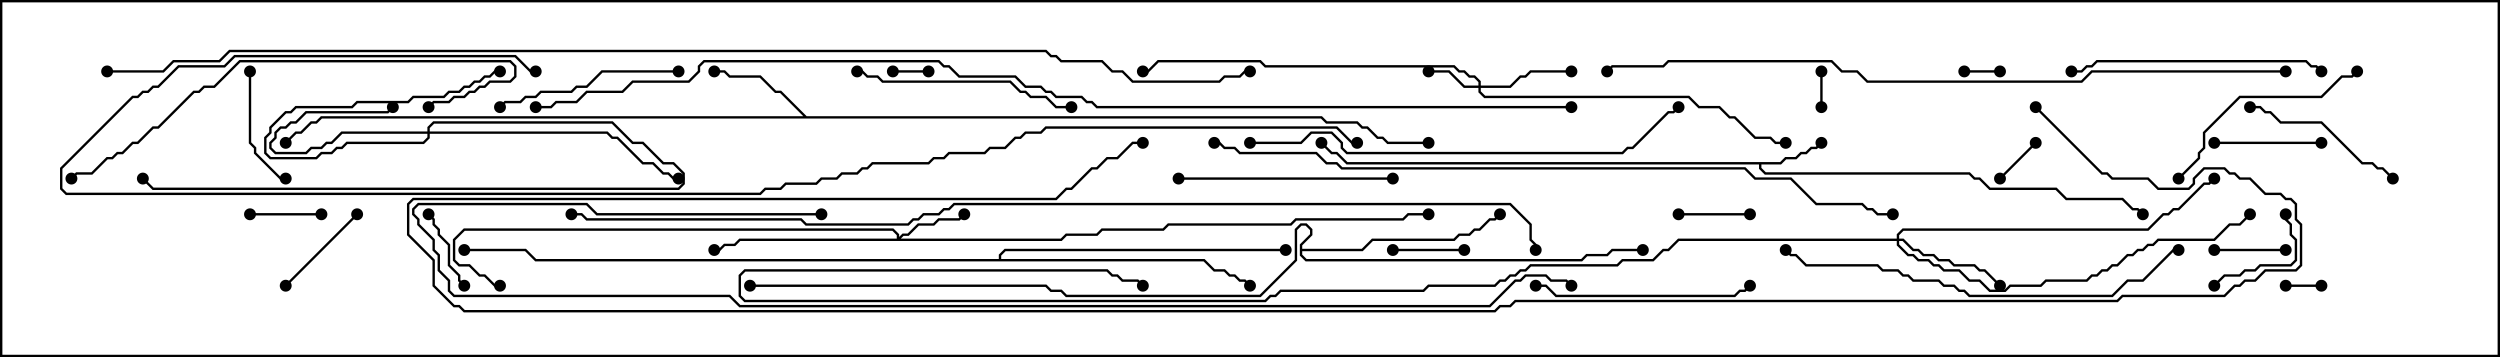 <svg version="1.1" width="105" height="15" xmlns="http://www.w3.org/2000/svg"><path d="M74.765,6.807L74.979,6.593L75.408,6.593L75.622,6.379L75.836,6.379L76.051,6.164L76.265,6.164L76.465,5.965L76.535,6.035L76.306,6.264L76.092,6.264L75.878,6.479L75.664,6.479L75.449,6.693L75.021,6.693L74.806,6.907L73.979,6.907L73.979,7.051L74.164,7.236L82.735,7.236L82.949,7.45L83.164,7.45L83.592,7.879L86.378,7.879L86.806,8.307L89.164,8.307L89.592,8.736L89.806,8.736L90.035,8.965L89.965,9.035L89.765,8.836L89.551,8.836L89.122,8.407L86.765,8.407L86.336,7.979L83.551,7.979L83.122,7.55L82.908,7.55L82.694,7.336L74.122,7.336L73.879,7.092L73.879,6.907L56.551,6.907L56.122,6.479L55.908,6.479L55.465,6.035L55.535,5.965L55.949,6.379L56.164,6.379L56.592,6.807z" stroke="none"/><path d="M33.878,4.879L55.521,4.879L55.735,5.093L57.021,5.093L57.235,5.307L57.449,5.307L57.878,5.736L58.092,5.736L58.306,5.95L60,5.95L60,6.05L58.265,6.05L58.051,5.836L57.836,5.836L57.408,5.407L57.194,5.407L56.979,5.193L55.694,5.193L55.479,4.979L13.521,4.979L13.306,5.193L13.092,5.193L12.664,5.621L12.449,5.621L12.035,6.035L11.965,5.965L12.408,5.521L12.622,5.521L13.051,5.093L13.265,5.093L13.479,4.879L33.736,4.879L32.765,3.907L32.551,3.907L31.908,3.264L30.622,3.264L30.408,3.05L30,3.05L30,2.95L30.449,2.95L30.664,3.164L31.949,3.164L32.592,3.807L32.806,3.807z" stroke="none"/><path d="M54.593,10.265L55.021,9.836L55.021,9.664L54.836,9.479L54.664,9.479L54.479,9.664L54.479,10.949L52.949,12.479L44.765,12.479L44.551,12.264L44.122,12.264L43.908,12.05L31.5,12.05L31.5,11.95L43.949,11.95L44.164,12.164L44.592,12.164L44.806,12.379L52.908,12.379L54.379,10.908L54.379,9.622L54.622,9.379L54.878,9.379L55.121,9.622L55.121,9.878L54.693,10.306L54.693,10.45L57.194,10.45L57.622,10.021L61.051,10.021L61.265,9.807L61.694,9.807L61.908,9.593L62.122,9.593L62.551,9.164L62.765,9.164L62.965,8.965L63.035,9.035L62.806,9.264L62.592,9.264L62.164,9.693L61.949,9.693L61.735,9.907L61.306,9.907L61.092,10.121L57.664,10.121L57.235,10.55L54.693,10.55L54.693,10.694L54.878,10.879L66.408,10.879L66.622,10.664L67.479,10.664L67.694,10.45L69,10.45L69,10.55L67.735,10.55L67.521,10.764L66.664,10.764L66.449,10.979L54.836,10.979L54.593,10.735z" stroke="none"/><path d="M41.95,10.879L41.95,10.694L42.194,10.45L54,10.45L54,10.55L42.235,10.55L42.05,10.735L42.05,10.879L50.592,10.879L51.021,11.307L51.449,11.307L51.664,11.521L51.878,11.521L52.092,11.736L52.306,11.736L52.535,11.965L52.465,12.035L52.265,11.836L52.051,11.836L51.836,11.621L51.622,11.621L51.408,11.407L50.979,11.407L50.551,10.979L22.479,10.979L22.051,10.55L19.5,10.55L19.5,10.45L22.092,10.45L22.521,10.879z" stroke="none"/><path d="M17.95,5.521L17.95,5.336L18.194,5.093L25.735,5.093L26.592,5.95L27.021,5.95L27.878,6.807L28.306,6.807L28.764,7.265L28.764,7.735L28.521,7.979L6.408,7.979L5.965,7.535L6.035,7.465L6.449,7.879L28.479,7.879L28.664,7.694L28.664,7.306L28.265,6.907L27.836,6.907L26.979,6.05L26.551,6.05L25.694,5.193L18.235,5.193L18.05,5.378L18.05,5.521L25.521,5.521L25.735,5.736L25.949,5.736L27.021,6.807L27.449,6.807L27.878,7.236L28.092,7.236L28.306,7.45L28.5,7.45L28.5,7.55L28.265,7.55L28.051,7.336L27.836,7.336L27.408,6.907L26.979,6.907L25.908,5.836L25.694,5.836L25.479,5.621L18.05,5.621L18.05,5.806L17.806,6.05L14.592,6.05L14.378,6.264L14.164,6.264L13.949,6.479L13.521,6.479L13.306,6.693L11.336,6.693L11.093,6.449L11.093,5.765L11.307,5.551L11.307,5.336L11.979,4.664L12.194,4.664L12.408,4.45L14.765,4.45L14.979,4.236L17.122,4.236L17.336,4.021L18.622,4.021L18.836,3.807L19.265,3.807L19.479,3.593L19.694,3.593L19.908,3.379L20.122,3.379L20.336,3.164L20.551,3.164L20.765,2.95L21,2.95L21,3.05L20.806,3.05L20.592,3.264L20.378,3.264L20.164,3.479L19.949,3.479L19.735,3.693L19.521,3.693L19.306,3.907L18.878,3.907L18.664,4.121L17.378,4.121L17.164,4.336L15.021,4.336L14.806,4.55L12.449,4.55L12.235,4.764L12.021,4.764L11.407,5.378L11.407,5.592L11.193,5.806L11.193,6.408L11.378,6.593L13.265,6.593L13.479,6.379L13.908,6.379L14.122,6.164L14.336,6.164L14.551,5.95L17.765,5.95L17.95,5.765L17.95,5.621L14.378,5.621L13.949,6.05L13.735,6.05L13.521,6.264L13.092,6.264L12.878,6.479L11.551,6.479L11.307,6.235L11.307,5.979L11.521,5.765L11.521,5.551L11.765,5.307L11.979,5.307L12.194,5.093L12.408,5.093L12.836,4.664L16.265,4.664L16.465,4.465L16.535,4.535L16.306,4.764L12.878,4.764L12.449,5.193L12.235,5.193L12.021,5.407L11.806,5.407L11.621,5.592L11.621,5.806L11.407,6.021L11.407,6.194L11.592,6.379L12.836,6.379L13.051,6.164L13.479,6.164L13.694,5.95L13.908,5.95L14.336,5.521z" stroke="none"/><path d="M62.093,3.593L62.093,3.449L61.908,3.264L61.694,3.264L61.479,3.05L61.265,3.05L61.051,2.836L53.122,2.836L52.908,2.621L48.664,2.621L48.235,3.05L48,3.05L48,2.95L48.194,2.95L48.622,2.521L52.949,2.521L53.164,2.736L61.092,2.736L61.306,2.95L61.521,2.95L61.735,3.164L61.949,3.164L62.193,3.408L62.193,3.593L63.408,3.593L63.836,3.164L64.051,3.164L64.265,2.95L66,2.95L66,3.05L64.306,3.05L64.092,3.264L63.878,3.264L63.449,3.693L62.193,3.693L62.193,3.836L62.378,4.021L70.949,4.021L71.378,4.45L72.235,4.45L72.664,4.879L72.878,4.879L73.735,5.736L74.378,5.736L74.592,5.95L75,5.95L75,6.05L74.551,6.05L74.336,5.836L73.694,5.836L72.836,4.979L72.622,4.979L72.194,4.55L71.336,4.55L70.908,4.121L62.336,4.121L62.093,3.878L62.093,3.693L61.479,3.693L60.836,3.05L60,3.05L60,2.95L60.878,2.95L61.521,3.593z" stroke="none"/><path d="M37.664,10.021L37.664,9.878L37.479,9.693L19.521,9.693L19.121,10.092L19.121,10.908L19.306,11.093L19.735,11.093L20.164,11.521L20.378,11.521L20.806,11.95L21,11.95L21,12.05L20.765,12.05L20.336,11.621L20.122,11.621L19.694,11.193L19.265,11.193L19.021,10.949L19.021,10.051L19.479,9.593L37.521,9.593L37.764,9.836L37.764,9.951L37.908,9.807L38.122,9.807L38.551,9.379L39.194,9.379L39.408,9.164L40.265,9.164L40.465,8.965L40.535,9.035L40.306,9.264L39.449,9.264L39.235,9.479L38.592,9.479L38.164,9.907L37.949,9.907L37.835,10.021L44.551,10.021L44.765,9.807L46.051,9.807L46.265,9.593L48.836,9.593L49.051,9.379L54.194,9.379L54.408,9.164L58.908,9.164L59.122,8.95L60,8.95L60,9.05L59.164,9.05L58.949,9.264L54.449,9.264L54.235,9.479L49.092,9.479L48.878,9.693L46.306,9.693L46.092,9.907L44.806,9.907L44.592,10.121L31.092,10.121L30.878,10.336L30.449,10.336L30.235,10.55L30,10.55L30,10.45L30.194,10.45L30.408,10.236L30.836,10.236L31.051,10.021z" stroke="none"/><path d="M79.664,10.021L79.664,9.836L79.908,9.593L90.194,9.593L90.836,8.95L91.051,8.95L91.265,8.736L91.479,8.736L92.551,7.664L92.765,7.664L92.965,7.465L93.035,7.535L92.806,7.764L92.592,7.764L91.521,8.836L91.306,8.836L91.092,9.05L90.878,9.05L90.235,9.693L79.949,9.693L79.764,9.878L79.764,10.021L79.949,10.021L80.378,10.45L80.592,10.45L80.806,10.664L81.235,10.664L81.449,10.879L81.878,10.879L82.092,11.093L82.949,11.093L83.164,11.307L83.378,11.307L84.035,11.965L83.965,12.035L83.336,11.407L83.122,11.407L82.908,11.193L82.051,11.193L81.836,10.979L81.408,10.979L81.194,10.764L80.765,10.764L80.551,10.55L80.336,10.55L79.908,10.121L79.764,10.121L79.764,10.265L80.164,10.664L80.378,10.664L80.592,10.879L81.021,10.879L81.235,11.093L81.449,11.093L81.664,11.307L82.306,11.307L82.735,11.736L83.164,11.736L83.592,12.164L84.194,12.164L84.408,11.95L85.694,11.95L85.908,11.736L87.622,11.736L87.836,11.521L88.051,11.521L88.265,11.307L88.479,11.307L88.694,11.093L88.908,11.093L89.336,10.664L89.551,10.664L89.765,10.45L89.979,10.45L90.194,10.236L90.408,10.236L90.622,10.021L92.979,10.021L93.622,9.379L94.051,9.379L94.465,8.965L94.535,9.035L94.092,9.479L93.664,9.479L93.021,10.121L90.664,10.121L90.449,10.336L90.235,10.336L90.021,10.55L89.806,10.55L89.592,10.764L89.378,10.764L88.949,11.193L88.735,11.193L88.521,11.407L88.306,11.407L88.092,11.621L87.878,11.621L87.664,11.836L85.949,11.836L85.735,12.05L84.449,12.05L84.235,12.264L83.551,12.264L83.122,11.836L82.694,11.836L82.265,11.407L81.622,11.407L81.408,11.193L81.194,11.193L80.979,10.979L80.551,10.979L80.336,10.764L80.122,10.764L79.664,10.306L79.664,10.121L70.521,10.121L70.092,10.55L69.878,10.55L69.449,10.979L68.164,10.979L67.949,11.193L64.306,11.193L64.092,11.407L63.878,11.407L63.664,11.621L63.449,11.621L63.235,11.836L63.021,11.836L62.806,12.05L60.021,12.05L59.806,12.264L53.806,12.264L53.592,12.479L53.378,12.479L53.164,12.693L31.265,12.693L31.021,12.449L31.021,11.551L31.265,11.307L46.521,11.307L46.735,11.521L46.949,11.521L47.164,11.736L47.806,11.736L48.035,11.965L47.965,12.035L47.765,11.836L47.122,11.836L46.908,11.621L46.694,11.621L46.479,11.407L31.306,11.407L31.121,11.592L31.121,12.408L31.306,12.593L53.122,12.593L53.336,12.379L53.551,12.379L53.765,12.164L59.765,12.164L59.979,11.95L62.765,11.95L62.979,11.736L63.194,11.736L63.408,11.521L63.622,11.521L63.836,11.307L64.051,11.307L64.265,11.093L67.908,11.093L68.122,10.879L69.408,10.879L69.836,10.45L70.051,10.45L70.479,10.021z" stroke="none"/><path d="M84,2.95L84,3.05L82.5,3.05L82.5,2.95z" stroke="none"/><path d="M76.45,3L76.55,3L76.55,4.5L76.45,4.5z" stroke="none"/><path d="M39,2.95L39,3.05L37.5,3.05L37.5,2.95z" stroke="none"/><path d="M97.5,11.95L97.5,12.05L96,12.05L96,11.95z" stroke="none"/><path d="M85.465,5.965L85.535,6.035L84.035,7.535L83.965,7.465z" stroke="none"/><path d="M93,10.55L93,10.45L96,10.45L96,10.55z" stroke="none"/><path d="M10.5,9.05L10.5,8.95L13.5,8.95L13.5,9.05z" stroke="none"/><path d="M61.5,10.45L61.5,10.55L58.5,10.55L58.5,10.45z" stroke="none"/><path d="M70.5,9.05L70.5,8.95L73.5,8.95L73.5,9.05z" stroke="none"/><path d="M19.535,11.965L19.465,12.035L19.236,11.806L19.236,11.592L18.807,11.164L18.807,10.306L18.379,9.878L18.379,9.664L18.164,9.449L18.164,9.235L17.965,9.035L18.035,8.965L18.264,9.194L18.264,9.408L18.479,9.622L18.479,9.836L18.907,10.265L18.907,11.122L19.336,11.551L19.336,11.765z" stroke="none"/><path d="M93.035,12.035L92.965,11.965L93.408,11.521L94.051,11.521L94.265,11.307L94.694,11.307L94.908,11.093L96.194,11.093L96.379,10.908L96.379,10.092L96.164,9.878L96.164,9.449L95.95,9.235L95.95,9L96.05,9L96.05,9.194L96.264,9.408L96.264,9.836L96.479,10.051L96.479,10.949L96.235,11.193L94.949,11.193L94.735,11.407L94.306,11.407L94.092,11.621L93.449,11.621z" stroke="none"/><path d="M12.035,12.035L11.965,11.965L14.965,8.965L15.035,9.035z" stroke="none"/><path d="M93,6.05L93,5.95L97.5,5.95L97.5,6.05z" stroke="none"/><path d="M10.45,3L10.55,3L10.55,5.979L10.764,6.194L10.764,6.408L11.806,7.45L12,7.45L12,7.55L11.765,7.55L10.664,6.449L10.664,6.235L10.45,6.021z" stroke="none"/><path d="M94.5,4.55L94.5,4.45L94.949,4.45L95.164,4.664L95.378,4.664L95.806,5.093L97.521,5.093L99.235,6.807L99.664,6.807L99.878,7.021L100.092,7.021L100.535,7.465L100.465,7.535L100.051,7.121L99.836,7.121L99.622,6.907L99.194,6.907L97.479,5.193L95.765,5.193L95.336,4.764L95.122,4.764L94.908,4.55z" stroke="none"/><path d="M28.5,2.95L28.5,3.05L25.306,3.05L24.664,3.693L24.235,3.693L24.021,3.907L22.735,3.907L22.521,4.121L22.092,4.121L21.878,4.336L21.235,4.336L21.035,4.535L20.965,4.465L21.194,4.236L21.836,4.236L22.051,4.021L22.479,4.021L22.694,3.807L23.979,3.807L24.194,3.593L24.622,3.593L25.265,2.95z" stroke="none"/><path d="M91.535,7.535L91.465,7.465L92.307,6.622L92.307,6.408L92.521,6.194L92.521,5.551L94.051,4.021L97.479,4.021L98.336,3.164L98.765,3.164L98.965,2.965L99.035,3.035L98.806,3.264L98.378,3.264L97.521,4.121L94.092,4.121L92.621,5.592L92.621,6.235L92.407,6.449L92.407,6.664z" stroke="none"/><path d="M64.5,12.05L64.5,11.95L64.949,11.95L65.378,12.379L72.836,12.379L73.051,12.164L73.265,12.164L73.465,11.965L73.535,12.035L73.306,12.264L73.092,12.264L72.878,12.479L65.336,12.479L64.908,12.05z" stroke="none"/><path d="M49.5,7.55L49.5,7.45L58.5,7.45L58.5,7.55z" stroke="none"/><path d="M36,3.05L36,2.95L36.235,2.95L36.449,3.164L36.878,3.164L37.092,3.379L42.449,3.379L42.878,3.807L43.092,3.807L43.306,4.021L43.949,4.021L44.378,4.45L45,4.45L45,4.55L44.336,4.55L43.908,4.121L43.265,4.121L43.051,3.907L42.836,3.907L42.408,3.479L37.051,3.479L36.836,3.264L36.408,3.264L36.194,3.05z" stroke="none"/><path d="M97.535,2.965L97.465,3.035L97.265,2.836L97.051,2.836L96.836,2.621L88.092,2.621L87.878,2.836L87.664,2.836L87.449,3.05L87,3.05L87,2.95L87.408,2.95L87.622,2.736L87.836,2.736L88.051,2.521L96.878,2.521L97.092,2.736L97.306,2.736z" stroke="none"/><path d="M3.035,7.535L2.965,7.465L3.194,7.236L3.836,7.236L4.479,6.593L4.694,6.593L4.908,6.379L5.122,6.379L5.551,5.95L5.765,5.95L6.408,5.307L6.622,5.307L8.122,3.807L8.336,3.807L8.551,3.593L8.979,3.593L10.051,2.521L21.449,2.521L21.693,2.765L21.693,3.235L21.449,3.479L20.592,3.479L20.378,3.693L20.164,3.693L19.949,3.907L19.735,3.907L19.521,4.121L19.092,4.121L18.878,4.336L18.235,4.336L18.035,4.535L17.965,4.465L18.194,4.236L18.836,4.236L19.051,4.021L19.479,4.021L19.694,3.807L19.908,3.807L20.122,3.593L20.336,3.593L20.551,3.379L21.408,3.379L21.593,3.194L21.593,2.806L21.408,2.621L10.092,2.621L9.021,3.693L8.592,3.693L8.378,3.907L8.164,3.907L6.664,5.407L6.449,5.407L5.806,6.05L5.592,6.05L5.164,6.479L4.949,6.479L4.735,6.693L4.521,6.693L3.878,7.336L3.235,7.336z" stroke="none"/><path d="M74.965,10.535L75.035,10.465L75.235,10.664L75.449,10.664L75.878,11.093L78.878,11.093L79.092,11.307L79.735,11.307L79.949,11.521L80.164,11.521L80.378,11.736L81.449,11.736L81.664,11.95L82.092,11.95L82.306,12.164L82.521,12.164L82.735,12.379L88.694,12.379L89.336,11.736L89.979,11.736L91.265,10.45L91.5,10.45L91.5,10.55L91.306,10.55L90.021,11.836L89.378,11.836L88.735,12.479L82.694,12.479L82.479,12.264L82.265,12.264L82.051,12.05L81.622,12.05L81.408,11.836L80.336,11.836L80.122,11.621L79.908,11.621L79.694,11.407L79.051,11.407L78.836,11.193L75.836,11.193L75.408,10.764L75.194,10.764z" stroke="none"/><path d="M52.5,6.05L52.5,5.95L54.622,5.95L55.051,5.521L55.949,5.521L56.407,5.979L56.407,6.194L56.592,6.379L68.122,6.379L68.336,6.164L68.551,6.164L70.051,4.664L70.265,4.664L70.465,4.465L70.535,4.535L70.306,4.764L70.092,4.764L68.592,6.264L68.378,6.264L68.164,6.479L56.551,6.479L56.307,6.235L56.307,6.021L55.908,5.621L55.092,5.621L54.664,6.05z" stroke="none"/><path d="M96,2.95L96,3.05L87.878,3.05L87.449,3.479L78.408,3.479L77.979,3.05L77.336,3.05L76.908,2.621L70.092,2.621L69.878,2.836L67.735,2.836L67.535,3.035L67.465,2.965L67.694,2.736L69.836,2.736L70.051,2.521L76.949,2.521L77.378,2.95L78.021,2.95L78.449,3.379L87.408,3.379L87.836,2.95z" stroke="none"/><path d="M51,6.05L51,5.95L51.235,5.95L51.449,6.164L51.878,6.164L52.092,6.379L55.306,6.379L55.735,6.807L56.164,6.807L56.378,7.021L73.306,7.021L73.735,7.45L75.235,7.45L76.306,8.521L78.235,8.521L78.449,8.736L78.664,8.736L78.878,8.95L79.5,8.95L79.5,9.05L78.836,9.05L78.622,8.836L78.408,8.836L78.194,8.621L76.265,8.621L75.194,7.55L73.694,7.55L73.265,7.121L56.336,7.121L56.122,6.907L55.694,6.907L55.265,6.479L52.051,6.479L51.836,6.264L51.408,6.264L51.194,6.05z" stroke="none"/><path d="M34.5,8.95L34.5,9.05L25.051,9.05L24.622,8.621L17.592,8.621L17.407,8.806L17.407,8.979L17.621,9.194L17.621,9.408L18.264,10.051L18.264,10.479L18.479,10.694L18.479,11.336L18.907,11.765L18.907,12.194L19.092,12.379L30.664,12.379L31.092,12.807L62.551,12.807L63.622,11.736L63.836,11.736L64.051,11.521L64.949,11.521L65.164,11.736L65.806,11.736L66.035,11.965L65.965,12.035L65.765,11.836L65.122,11.836L64.908,11.621L64.092,11.621L63.878,11.836L63.664,11.836L62.592,12.907L31.051,12.907L30.622,12.479L19.051,12.479L18.807,12.235L18.807,11.806L18.379,11.378L18.379,10.735L18.164,10.521L18.164,10.092L17.521,9.449L17.521,9.235L17.307,9.021L17.307,8.765L17.551,8.521L24.664,8.521L25.092,8.95z" stroke="none"/><path d="M57,5.95L57,6.05L56.765,6.05L56.122,5.407L43.949,5.407L43.735,5.621L43.092,5.621L42.878,5.836L42.664,5.836L42.235,6.264L41.592,6.264L41.378,6.479L39.878,6.479L39.664,6.693L39.235,6.693L39.021,6.907L36.664,6.907L36.449,7.121L36.235,7.121L36.021,7.336L35.378,7.336L35.164,7.55L34.521,7.55L34.306,7.764L33.021,7.764L32.806,7.979L32.164,7.979L31.949,8.193L2.765,8.193L2.521,7.949L2.521,7.051L5.551,4.021L5.765,4.021L5.979,3.807L6.194,3.807L6.408,3.593L6.622,3.593L7.479,2.736L9.408,2.736L9.836,2.307L21.664,2.307L22.306,2.95L22.5,2.95L22.5,3.05L22.265,3.05L21.622,2.407L9.878,2.407L9.449,2.836L7.521,2.836L6.664,3.693L6.449,3.693L6.235,3.907L6.021,3.907L5.806,4.121L5.592,4.121L2.621,7.092L2.621,7.908L2.806,8.093L31.908,8.093L32.122,7.879L32.765,7.879L32.979,7.664L34.265,7.664L34.479,7.45L35.122,7.45L35.336,7.236L35.979,7.236L36.194,7.021L36.408,7.021L36.622,6.807L38.979,6.807L39.194,6.593L39.622,6.593L39.836,6.379L41.336,6.379L41.551,6.164L42.194,6.164L42.622,5.736L42.836,5.736L43.051,5.521L43.694,5.521L43.908,5.307L56.164,5.307L56.806,5.95z" stroke="none"/><path d="M85.465,4.535L85.535,4.465L88.306,7.236L88.521,7.236L88.735,7.45L90.235,7.45L90.664,7.879L91.908,7.879L92.093,7.694L92.093,7.479L92.551,7.021L93.449,7.021L93.664,7.236L93.878,7.236L94.092,7.45L94.521,7.45L95.164,8.093L95.806,8.093L96.021,8.307L96.235,8.307L96.479,8.551L96.479,9.194L96.693,9.408L96.693,11.164L96.449,11.407L95.164,11.407L94.735,11.836L94.306,11.836L94.092,12.05L93.878,12.05L93.449,12.479L89.164,12.479L88.949,12.693L63.664,12.693L63.449,12.907L63.021,12.907L62.806,13.121L19.479,13.121L19.265,12.907L19.051,12.907L18.164,12.021L18.164,10.949L17.093,9.878L17.093,8.551L17.336,8.307L44.336,8.307L44.765,7.879L44.979,7.879L45.836,7.021L46.051,7.021L46.479,6.593L46.908,6.593L47.551,5.95L48,5.95L48,6.05L47.592,6.05L46.949,6.693L46.521,6.693L46.092,7.121L45.878,7.121L45.021,7.979L44.806,7.979L44.378,8.407L17.378,8.407L17.193,8.592L17.193,9.836L18.264,10.908L18.264,11.979L19.092,12.807L19.306,12.807L19.521,13.021L62.765,13.021L62.979,12.807L63.408,12.807L63.622,12.593L88.908,12.593L89.122,12.379L93.408,12.379L93.836,11.95L94.051,11.95L94.265,11.736L94.694,11.736L95.122,11.307L96.408,11.307L96.593,11.122L96.593,9.449L96.379,9.235L96.379,8.592L96.194,8.407L95.979,8.407L95.765,8.193L95.122,8.193L94.479,7.55L94.051,7.55L93.836,7.336L93.622,7.336L93.408,7.121L92.592,7.121L92.193,7.521L92.193,7.735L91.949,7.979L90.622,7.979L90.194,7.55L88.694,7.55L88.479,7.336L88.265,7.336z" stroke="none"/><path d="M24,9.05L24,8.95L24.449,8.95L24.664,9.164L33.664,9.164L33.878,9.379L38.122,9.379L38.336,9.164L38.551,9.164L38.765,8.95L39.408,8.95L39.622,8.736L39.836,8.736L40.051,8.521L63.449,8.521L64.336,9.408L64.336,10.051L64.55,10.265L64.55,10.5L64.45,10.5L64.45,10.306L64.236,10.092L64.236,9.449L63.408,8.621L40.092,8.621L39.878,8.836L39.664,8.836L39.449,9.05L38.806,9.05L38.592,9.264L38.378,9.264L38.164,9.479L33.836,9.479L33.622,9.264L24.622,9.264L24.408,9.05z" stroke="none"/><path d="M66,4.45L66,4.55L46.051,4.55L45.836,4.336L45.622,4.336L45.408,4.121L44.336,4.121L44.122,3.907L43.908,3.907L43.694,3.693L43.051,3.693L42.622,3.264L40.265,3.264L39.836,2.836L39.622,2.836L39.408,2.621L29.592,2.621L29.407,2.806L29.407,3.021L28.949,3.479L26.592,3.479L26.164,3.907L24.664,3.907L24.235,4.336L23.378,4.336L23.164,4.55L22.5,4.55L22.5,4.45L23.122,4.45L23.336,4.236L24.194,4.236L24.622,3.807L26.122,3.807L26.551,3.379L28.908,3.379L29.307,2.979L29.307,2.765L29.551,2.521L39.449,2.521L39.664,2.736L39.878,2.736L40.306,3.164L42.664,3.164L43.092,3.593L43.735,3.593L43.949,3.807L44.164,3.807L44.378,4.021L45.449,4.021L45.664,4.236L45.878,4.236L46.092,4.45z" stroke="none"/><path d="M4.5,3.05L4.5,2.95L6.836,2.95L7.265,2.521L9.194,2.521L9.622,2.093L43.949,2.093L44.164,2.307L44.378,2.307L44.592,2.521L46.306,2.521L46.735,2.95L47.164,2.95L47.592,3.379L51.194,3.379L51.408,3.164L52.051,3.164L52.265,2.95L52.5,2.95L52.5,3.05L52.306,3.05L52.092,3.264L51.449,3.264L51.235,3.479L47.551,3.479L47.122,3.05L46.694,3.05L46.265,2.621L44.551,2.621L44.336,2.407L44.122,2.407L43.908,2.193L9.664,2.193L9.235,2.621L7.306,2.621L6.878,3.05z" stroke="none"/><circle cx="76.5" cy="6" r="0.25" stroke-width="0" fill="#000" /><circle cx="90" cy="9" r="0.25" stroke-width="0" fill="#000" /><circle cx="55.5" cy="6" r="0.25" stroke-width="0" fill="#000" /><circle cx="30" cy="3" r="0.25" stroke-width="0" fill="#000" /><circle cx="12" cy="6" r="0.25" stroke-width="0" fill="#000" /><circle cx="60" cy="6" r="0.25" stroke-width="0" fill="#000" /><circle cx="63" cy="9" r="0.25" stroke-width="0" fill="#000" /><circle cx="69" cy="10.5" r="0.25" stroke-width="0" fill="#000" /><circle cx="31.5" cy="12" r="0.25" stroke-width="0" fill="#000" /><circle cx="52.5" cy="12" r="0.25" stroke-width="0" fill="#000" /><circle cx="54" cy="10.5" r="0.25" stroke-width="0" fill="#000" /><circle cx="19.5" cy="10.5" r="0.25" stroke-width="0" fill="#000" /><circle cx="16.5" cy="4.5" r="0.25" stroke-width="0" fill="#000" /><circle cx="21" cy="3" r="0.25" stroke-width="0" fill="#000" /><circle cx="28.5" cy="7.5" r="0.25" stroke-width="0" fill="#000" /><circle cx="6" cy="7.5" r="0.25" stroke-width="0" fill="#000" /><circle cx="60" cy="3" r="0.25" stroke-width="0" fill="#000" /><circle cx="66" cy="3" r="0.25" stroke-width="0" fill="#000" /><circle cx="75" cy="6" r="0.25" stroke-width="0" fill="#000" /><circle cx="48" cy="3" r="0.25" stroke-width="0" fill="#000" /><circle cx="40.5" cy="9" r="0.25" stroke-width="0" fill="#000" /><circle cx="30" cy="10.5" r="0.25" stroke-width="0" fill="#000" /><circle cx="21" cy="12" r="0.25" stroke-width="0" fill="#000" /><circle cx="60" cy="9" r="0.25" stroke-width="0" fill="#000" /><circle cx="84" cy="12" r="0.25" stroke-width="0" fill="#000" /><circle cx="93" cy="7.5" r="0.25" stroke-width="0" fill="#000" /><circle cx="94.5" cy="9" r="0.25" stroke-width="0" fill="#000" /><circle cx="48" cy="12" r="0.25" stroke-width="0" fill="#000" /><circle cx="84" cy="3" r="0.25" stroke-width="0" fill="#000" /><circle cx="82.5" cy="3" r="0.25" stroke-width="0" fill="#000" /><circle cx="76.5" cy="3" r="0.25" stroke-width="0" fill="#000" /><circle cx="76.5" cy="4.5" r="0.25" stroke-width="0" fill="#000" /><circle cx="39" cy="3" r="0.25" stroke-width="0" fill="#000" /><circle cx="37.5" cy="3" r="0.25" stroke-width="0" fill="#000" /><circle cx="97.5" cy="12" r="0.25" stroke-width="0" fill="#000" /><circle cx="96" cy="12" r="0.25" stroke-width="0" fill="#000" /><circle cx="85.5" cy="6" r="0.25" stroke-width="0" fill="#000" /><circle cx="84" cy="7.5" r="0.25" stroke-width="0" fill="#000" /><circle cx="93" cy="10.5" r="0.25" stroke-width="0" fill="#000" /><circle cx="96" cy="10.5" r="0.25" stroke-width="0" fill="#000" /><circle cx="10.5" cy="9" r="0.25" stroke-width="0" fill="#000" /><circle cx="13.5" cy="9" r="0.25" stroke-width="0" fill="#000" /><circle cx="61.5" cy="10.5" r="0.25" stroke-width="0" fill="#000" /><circle cx="58.5" cy="10.5" r="0.25" stroke-width="0" fill="#000" /><circle cx="70.5" cy="9" r="0.25" stroke-width="0" fill="#000" /><circle cx="73.5" cy="9" r="0.25" stroke-width="0" fill="#000" /><circle cx="19.5" cy="12" r="0.25" stroke-width="0" fill="#000" /><circle cx="18" cy="9" r="0.25" stroke-width="0" fill="#000" /><circle cx="93" cy="12" r="0.25" stroke-width="0" fill="#000" /><circle cx="96" cy="9" r="0.25" stroke-width="0" fill="#000" /><circle cx="12" cy="12" r="0.25" stroke-width="0" fill="#000" /><circle cx="15" cy="9" r="0.25" stroke-width="0" fill="#000" /><circle cx="93" cy="6" r="0.25" stroke-width="0" fill="#000" /><circle cx="97.5" cy="6" r="0.25" stroke-width="0" fill="#000" /><circle cx="10.5" cy="3" r="0.25" stroke-width="0" fill="#000" /><circle cx="12" cy="7.5" r="0.25" stroke-width="0" fill="#000" /><circle cx="94.5" cy="4.5" r="0.25" stroke-width="0" fill="#000" /><circle cx="100.5" cy="7.5" r="0.25" stroke-width="0" fill="#000" /><circle cx="28.5" cy="3" r="0.25" stroke-width="0" fill="#000" /><circle cx="21" cy="4.5" r="0.25" stroke-width="0" fill="#000" /><circle cx="91.5" cy="7.5" r="0.25" stroke-width="0" fill="#000" /><circle cx="99" cy="3" r="0.25" stroke-width="0" fill="#000" /><circle cx="64.5" cy="12" r="0.25" stroke-width="0" fill="#000" /><circle cx="73.5" cy="12" r="0.25" stroke-width="0" fill="#000" /><circle cx="49.5" cy="7.5" r="0.25" stroke-width="0" fill="#000" /><circle cx="58.5" cy="7.5" r="0.25" stroke-width="0" fill="#000" /><circle cx="36" cy="3" r="0.25" stroke-width="0" fill="#000" /><circle cx="45" cy="4.5" r="0.25" stroke-width="0" fill="#000" /><circle cx="97.5" cy="3" r="0.25" stroke-width="0" fill="#000" /><circle cx="87" cy="3" r="0.25" stroke-width="0" fill="#000" /><circle cx="3" cy="7.5" r="0.25" stroke-width="0" fill="#000" /><circle cx="18" cy="4.5" r="0.25" stroke-width="0" fill="#000" /><circle cx="75" cy="10.5" r="0.25" stroke-width="0" fill="#000" /><circle cx="91.5" cy="10.5" r="0.25" stroke-width="0" fill="#000" /><circle cx="52.5" cy="6" r="0.25" stroke-width="0" fill="#000" /><circle cx="70.5" cy="4.5" r="0.25" stroke-width="0" fill="#000" /><circle cx="96" cy="3" r="0.25" stroke-width="0" fill="#000" /><circle cx="67.5" cy="3" r="0.25" stroke-width="0" fill="#000" /><circle cx="51" cy="6" r="0.25" stroke-width="0" fill="#000" /><circle cx="79.5" cy="9" r="0.25" stroke-width="0" fill="#000" /><circle cx="34.5" cy="9" r="0.25" stroke-width="0" fill="#000" /><circle cx="66" cy="12" r="0.25" stroke-width="0" fill="#000" /><circle cx="57" cy="6" r="0.25" stroke-width="0" fill="#000" /><circle cx="22.5" cy="3" r="0.25" stroke-width="0" fill="#000" /><circle cx="85.5" cy="4.5" r="0.25" stroke-width="0" fill="#000" /><circle cx="48" cy="6" r="0.25" stroke-width="0" fill="#000" /><circle cx="24" cy="9" r="0.25" stroke-width="0" fill="#000" /><circle cx="64.5" cy="10.5" r="0.25" stroke-width="0" fill="#000" /><circle cx="66" cy="4.5" r="0.25" stroke-width="0" fill="#000" /><circle cx="22.5" cy="4.5" r="0.25" stroke-width="0" fill="#000" /><circle cx="4.5" cy="3" r="0.25" stroke-width="0" fill="#000" /><circle cx="52.5" cy="3" r="0.25" stroke-width="0" fill="#000" /><rect x="0" y="0" width="105" height="15" stroke-width="0.2" stroke="#000" fill="none" /></svg>